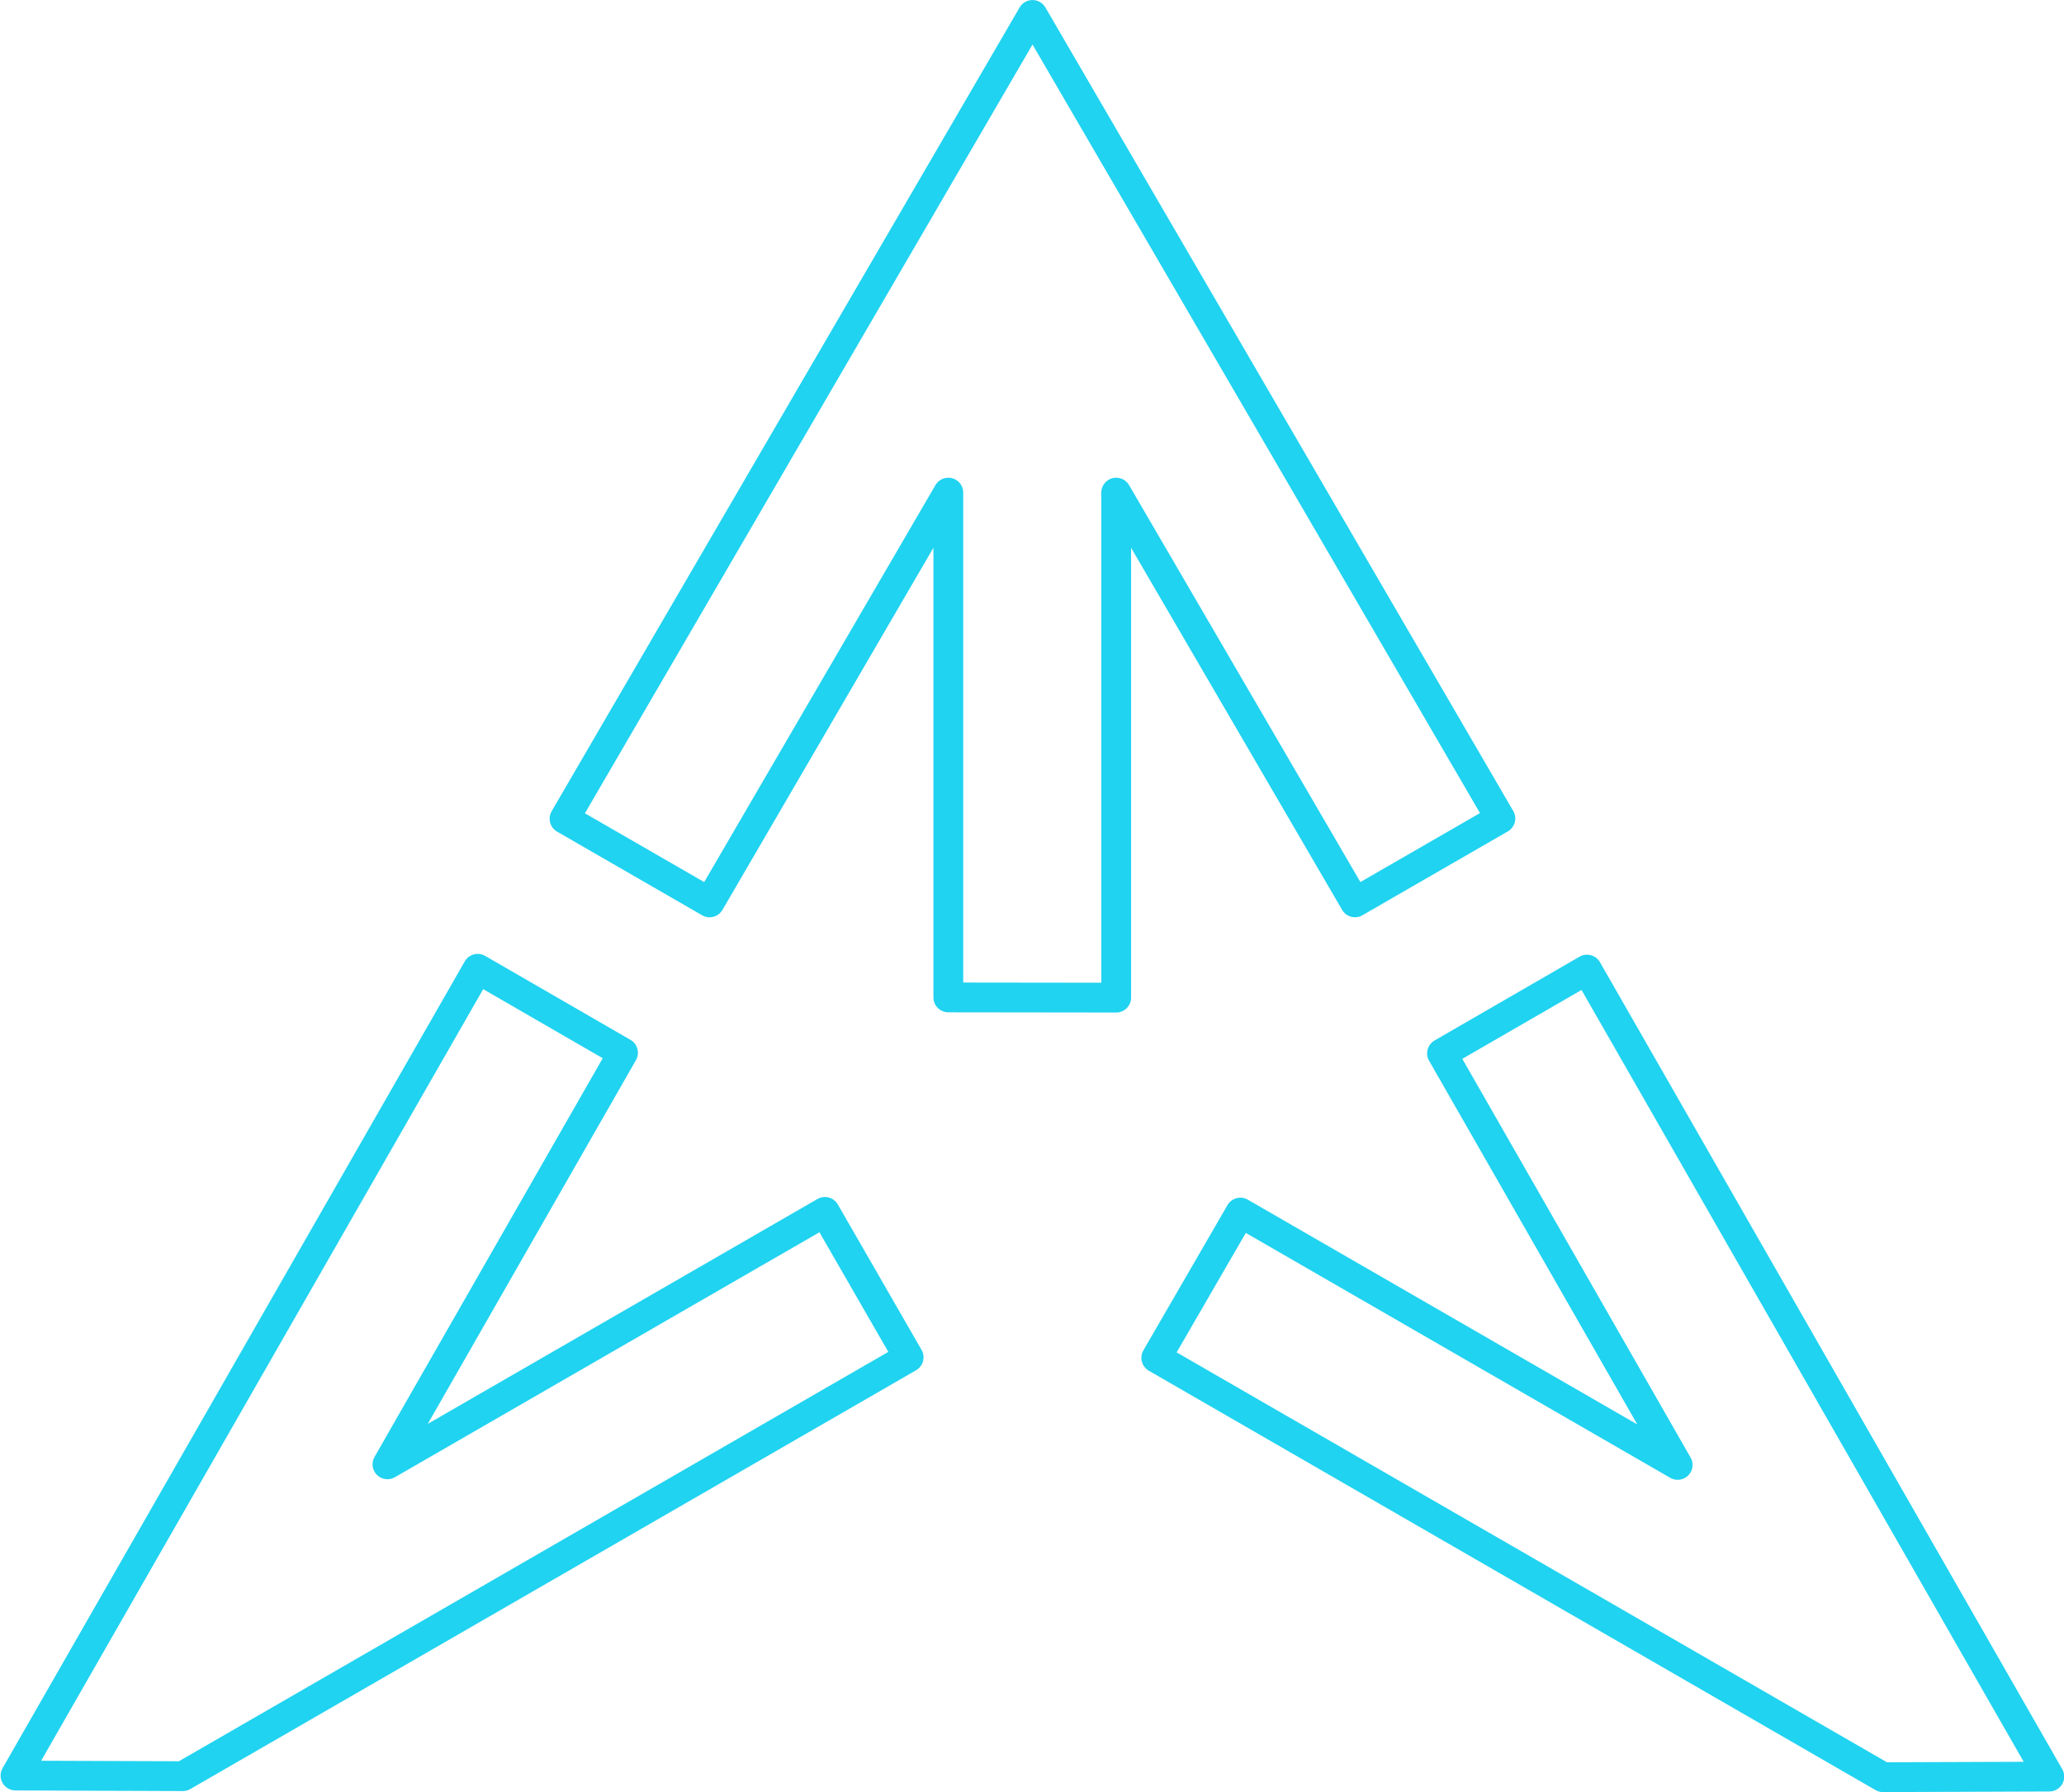 <?xml version="1.0" encoding="UTF-8" standalone="no"?>
<!DOCTYPE svg PUBLIC "-//W3C//DTD SVG 1.1//EN" "http://www.w3.org/Graphics/SVG/1.1/DTD/svg11.dtd">
<svg width="100%" height="100%" viewBox="0 0 2310 2006" version="1.1" xmlns="http://www.w3.org/2000/svg" xmlns:xlink="http://www.w3.org/1999/xlink" xml:space="preserve" xmlns:serif="http://www.serif.com/" style="fill-rule:evenodd;clip-rule:evenodd;stroke-linecap:round;stroke-linejoin:round;stroke-miterlimit:1.5;">
    <g transform="matrix(1,0,0,1,-345.154,-497.171)">
        <g transform="matrix(1,0,0,1,0.16,224.248)">
            <g transform="matrix(3.613,0,0,3.613,-3919.22,-758.13)">
                <path d="M1474,438L1474,594.407L1526,594.471L1526,438L1599.97,564.953L1645.01,538.969L1500.08,290L1355.11,539.039L1400.05,564.962L1474,438Z" style="fill:none;stroke:rgb(32,211,240);stroke-width:9.23px;"/>
            </g>
        </g>
        <g transform="matrix(1,0,0,1,0.16,224.248)">
            <g transform="matrix(-1.806,-3.129,3.129,-1.806,2164.08,7478.01)">
                <path d="M1474,334.807L1474,594.407L1526,594.471L1526,438L1599.97,564.953L1645.01,538.969L1500.08,290L1474,334.807" style="fill:none;stroke:rgb(32,211,240);stroke-width:9.23px;"/>
            </g>
        </g>
        <g transform="matrix(1,0,0,1,0.16,224.248)">
            <g transform="matrix(-1.806,3.129,-3.129,-1.806,6255.14,-1908.34)">
                <path d="M1526,334.526L1500.08,290L1355.11,539.039L1400.05,564.962L1474,438L1474,594.407L1526,594.471L1526,334.526" style="fill:none;stroke:rgb(32,211,240);stroke-width:9.23px;"/>
            </g>
        </g>
    </g>
</svg>
